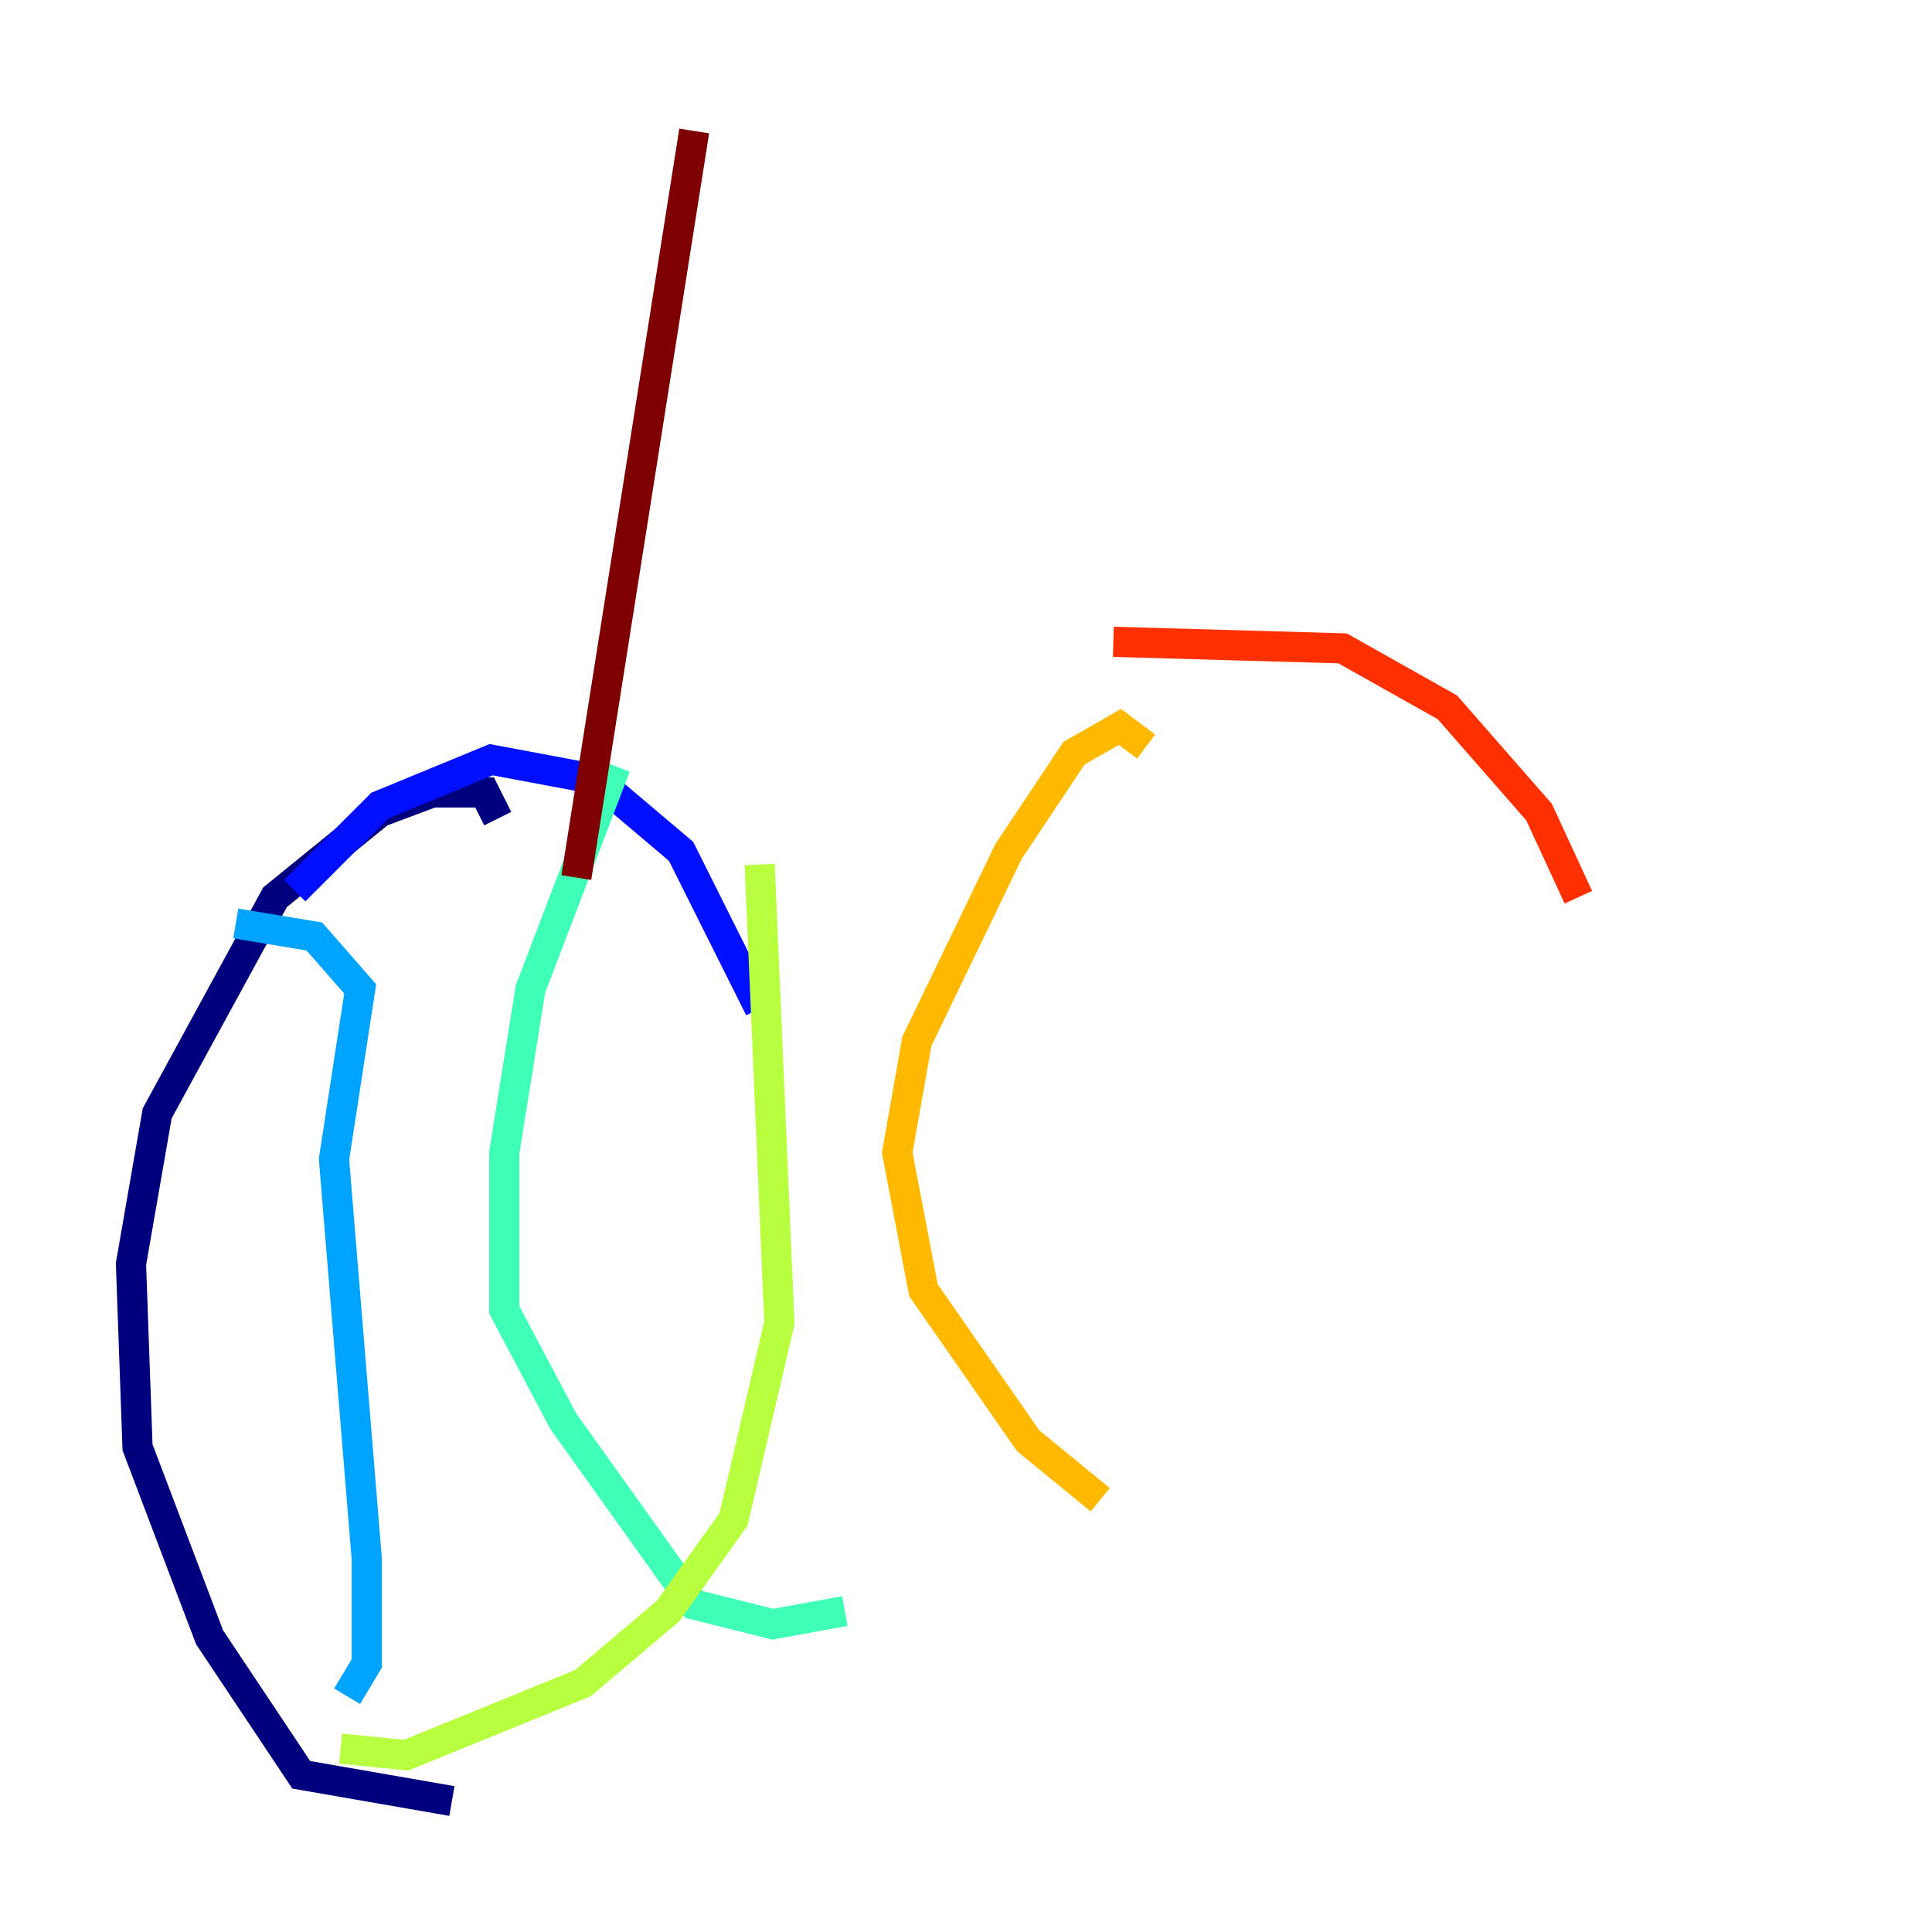 <?xml version="1.0" encoding="utf-8" ?>
<svg baseProfile="tiny" height="128" version="1.2" viewBox="0,0,128,128" width="128" xmlns="http://www.w3.org/2000/svg" xmlns:ev="http://www.w3.org/2001/xml-events" xmlns:xlink="http://www.w3.org/1999/xlink"><defs /><polyline fill="none" points="32.976,54.237 32.108,52.502 28.637,52.502 25.166,53.803 18.224,59.444 10.414,73.763 8.678,83.742 9.112,95.891 13.885,108.475 19.959,117.586 29.939,119.322" stroke="#00007f" stroke-width="2" /><polyline fill="none" points="50.332,66.82 45.125,56.407 39.485,51.634 32.542,50.332 25.166,53.37 19.525,59.01" stroke="#0010ff" stroke-width="2" /><polyline fill="none" points="15.62,61.18 20.827,62.047 23.864,65.519 22.129,76.8 24.298,103.268 24.298,110.21 22.997,112.38" stroke="#00a4ff" stroke-width="2" /><polyline fill="none" points="40.786,50.766 35.146,65.519 33.41,76.366 33.41,86.78 37.315,94.156 45.993,106.305 51.2,107.607 55.973,106.739" stroke="#3fffb7" stroke-width="2" /><polyline fill="none" points="22.563,115.851 26.902,116.285 38.617,111.512 44.258,106.739 48.597,100.664 51.634,87.647 50.332,57.275" stroke="#b7ff3f" stroke-width="2" /><polyline fill="none" points="75.932,49.464 74.197,48.163 71.159,49.898 66.82,56.407 60.746,68.99 59.444,76.366 61.18,85.478 68.122,95.458 72.895,99.363" stroke="#ffb900" stroke-width="2" /><polyline fill="none" points="104.57,59.444 101.966,53.803 95.891,46.861 88.949,42.956 73.763,42.522" stroke="#ff3000" stroke-width="2" /><polyline fill="none" points="38.183,58.142 45.993,8.678" stroke="#7f0000" stroke-width="2" /></svg>
